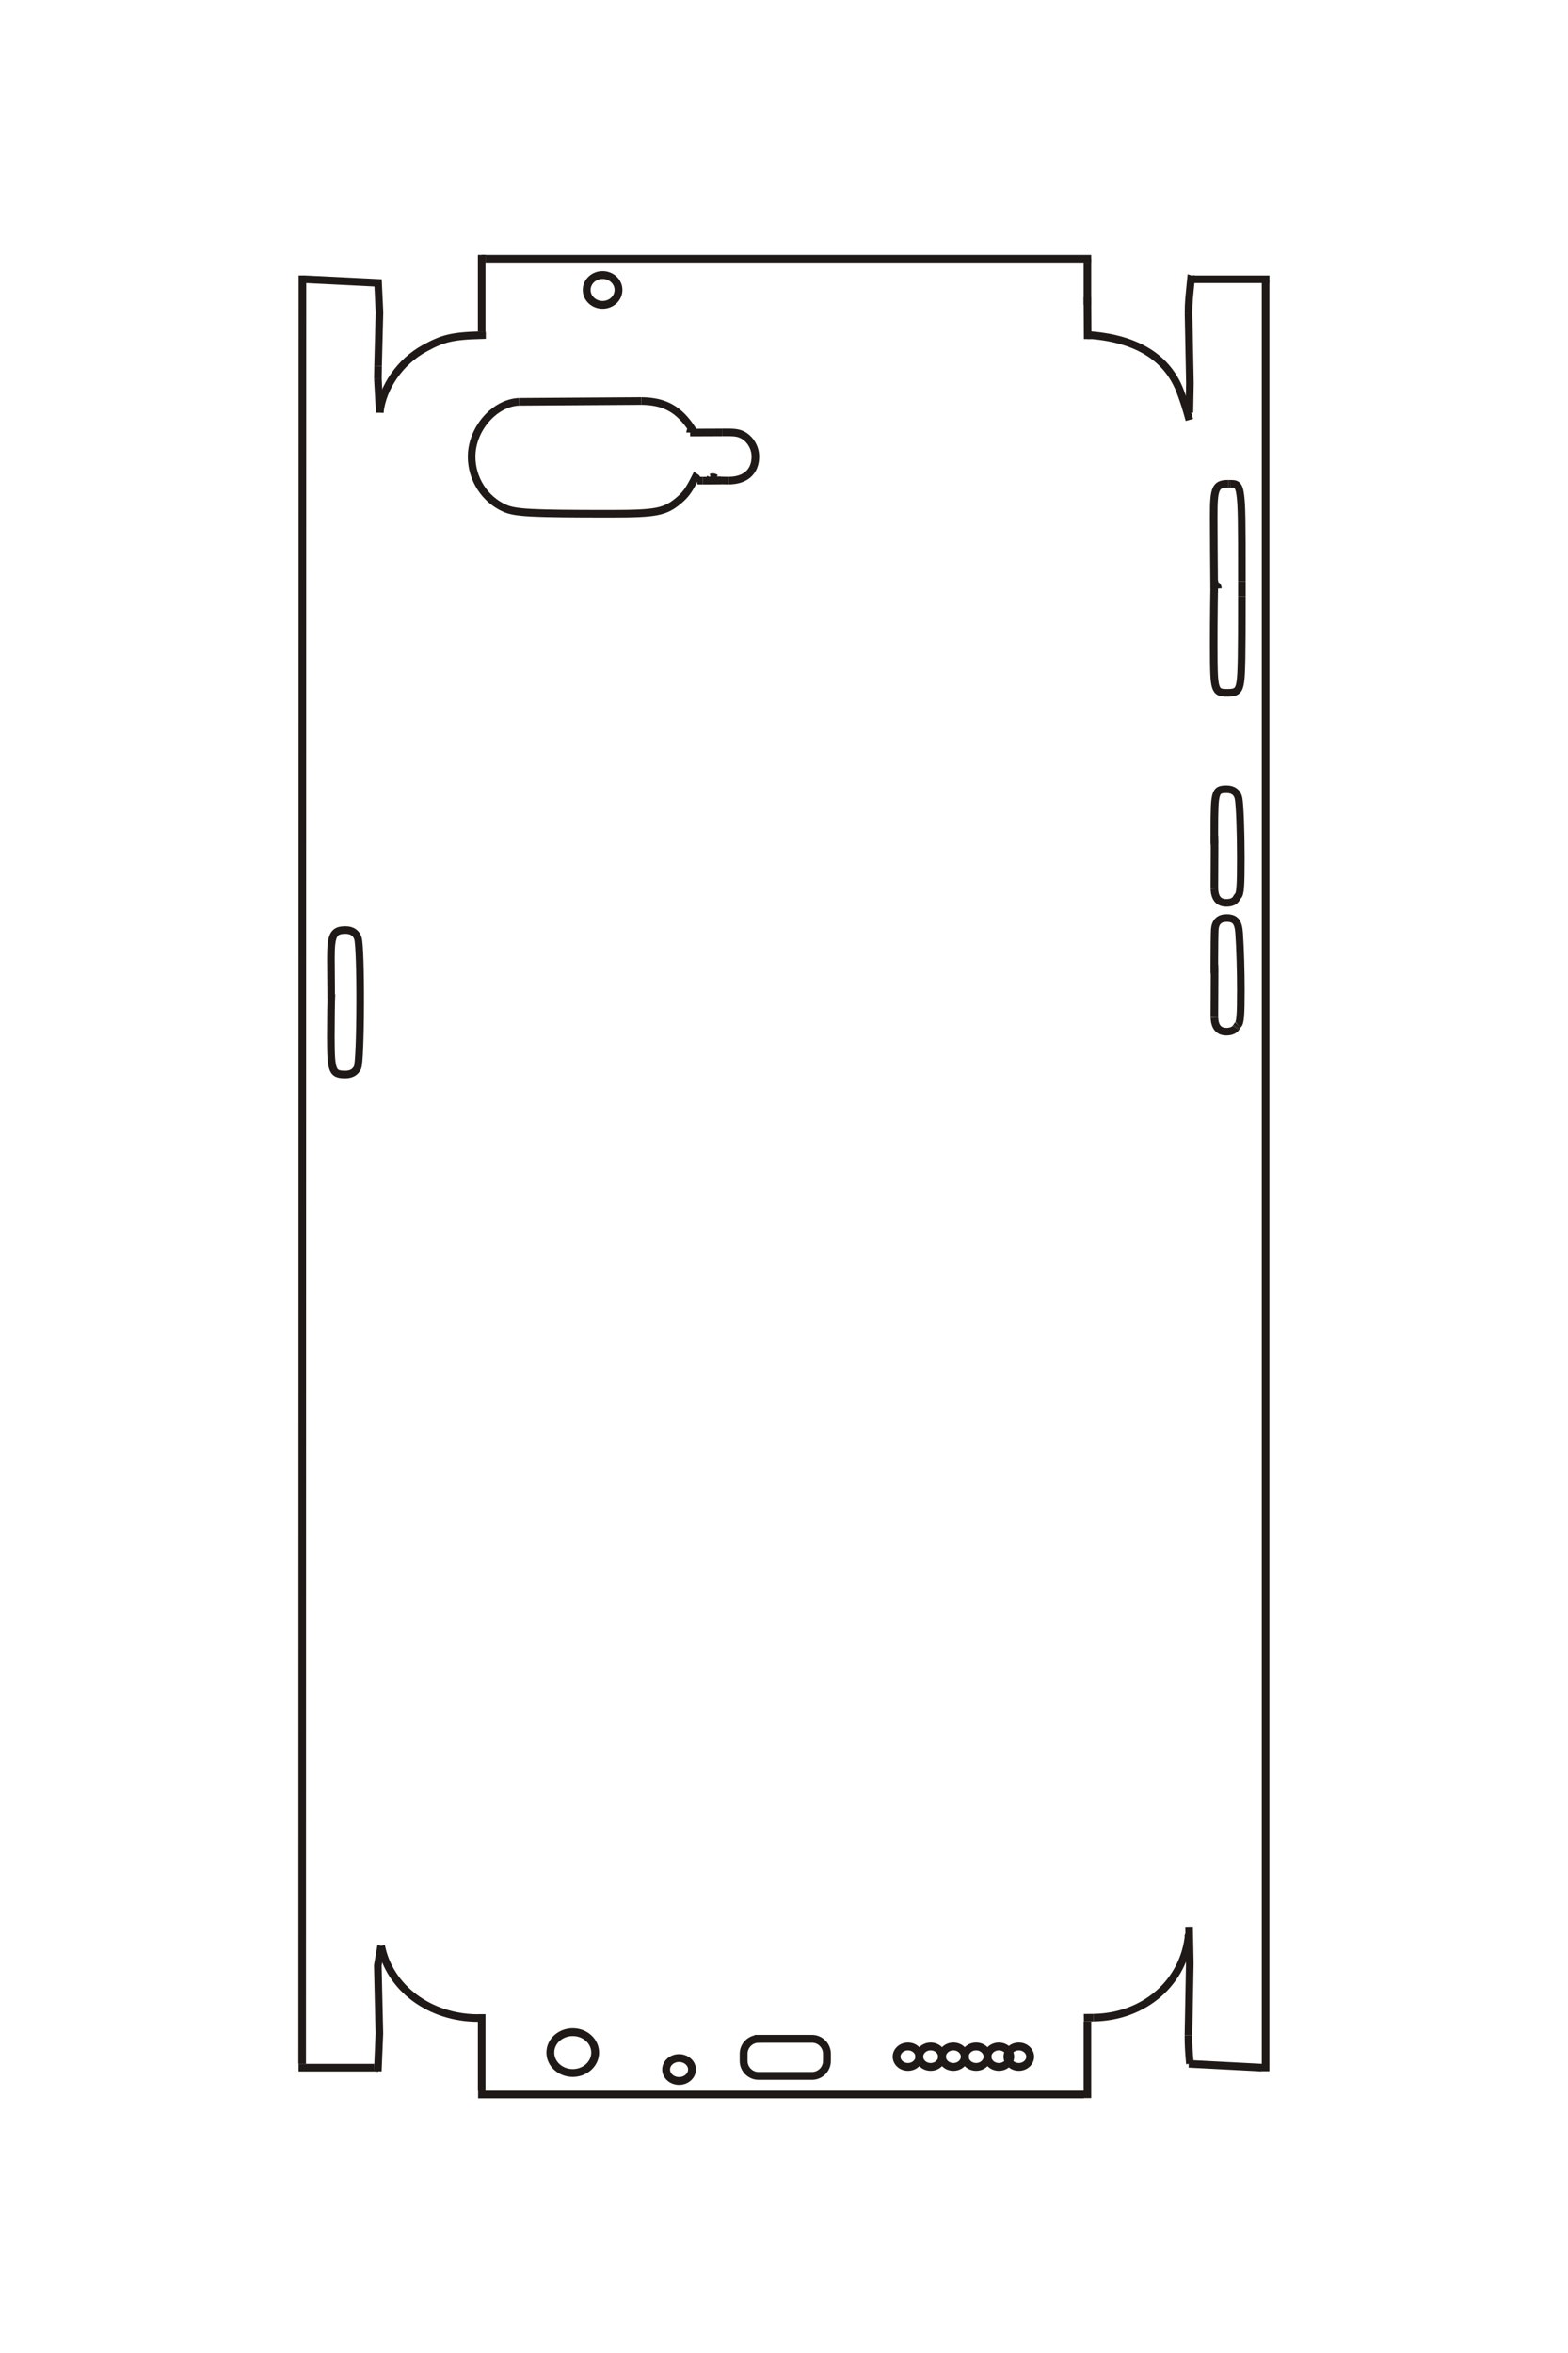 <?xml version="1.0" encoding="UTF-8"?>
<!DOCTYPE svg PUBLIC "-//W3C//DTD SVG 1.1//EN" "http://www.w3.org/Graphics/SVG/1.1/DTD/svg11.dtd">
<!-- Creator: CorelDRAW -->
<svg xmlns="http://www.w3.org/2000/svg" xml:space="preserve" width="40mm" height="60mm" style="shape-rendering:geometricPrecision; text-rendering:geometricPrecision; image-rendering:optimizeQuality; fill-rule:evenodd; clip-rule:evenodd"
viewBox="0 0 40 60"
 xmlns:xlink="http://www.w3.org/1999/xlink">
 <defs>
  <style type="text/css">
   <![CDATA[
    .str0 {stroke:#1F1A17;stroke-width:0.194}
    .str2 {stroke:#1F1A17;stroke-width:0.2}
    .str1 {stroke:#1F1A17;stroke-width:0.2}
    .fil0 {fill:none}
   ]]>
  </style>
 </defs>
 <g id="图层_x0020_1">
  <line id="_119917184" class="fil0 str0" x1="27.74" y1="7.576" x2="27.747" y2= "8.646" />
  <path id="_166476272" class="fil0 str0" d="M27.735 8.556c0.061,-0.014 0.033,-0.009 0.103,-0.008 1.181,0.1 1.948,0.584 2.269,1.431 0.096,0.253 0.143,0.403 0.234,0.73"/>
  <path id="_165006840" class="fil0 str0" d="M30.341 10.521l0.014 -0.747 -0.035 -1.79m0.021 2.537z"/>
  <path id="_119884256" class="fil0 str0" d="M30.32 7.984c0,-0.305 0.018,-0.41 0.062,-0.863 0.062,0.019 0.02,-0.004 0.098,-0.007"/>
  <line id="_119932472" class="fil0 str0" x1="30.46" y1="7.122" x2="32.383" y2= "7.122" />
  <path id="_119916064" class="fil0 str0" d="M32.291 7.146c-0.005,0.057 -0.003,0.044 -0.005,0.068"/>
  <line id="_119883584" class="fil0 str0" x1="32.285" y1="7.213" x2="32.285" y2= "52.815" />
  <path id="_119883248" class="fil0 str0" d="M32.194 52.724l-1.867 -0.098 0.029 0m1.838 0.098z"/>
  <path id="_119899264" class="fil0 str0" d="M30.355 52.626c-0.03,-0.334 -0.037,-0.49 -0.037,-0.728"/>
  <path id="_119883080" class="fil0 str0" d="M30.318 51.898l0.034 -1.834 -0.018 -0.933m-0.016 2.768z"/>
  <line id="_165037304" class="fil0 str0" x1="30.257" y1="49.284" x2="30.327" y2= "49.319" />
  <path id="_119898312" class="fil0 str0" d="M30.327 49.319c-0.11,1.222 -1.129,2.113 -2.434,2.13"/>
  <line id="_119914328" class="fil0 str0" x1="27.893" y1="51.449" x2="27.649" y2= "51.452" />
  <line id="_165036632" class="fil0 str0" x1="27.74" y1="51.549" x2="27.74" y2= "53.5" />
  <line id="_119881792" class="fil0 str0" x1="27.649" y1="53.409" x2="12.197" y2= "53.409" />
  <line id="_165020280" class="fil0 str0" x1="12.288" y1="53.312" x2="12.288" y2= "51.36" />
  <path id="_119930064" class="fil0 str0" d="M12.197 51.459c-1.234,0 -2.264,-0.769 -2.474,-1.844"/>
  <path id="_119881456" class="fil0 str0" d="M9.724 49.615l-0.086 0.502 0.04 1.736 -0.04 0.963m0.086 -3.201z"/>
  <path id="_119897528" class="fil0 str0" d="M9.658 52.732c-0.054,-0.005 -0.03,-0.005 -0.111,-0.009"/>
  <line id="_119929728" class="fil0 str0" x1="9.547" y1="52.724" x2="7.617" y2= "52.724" />
  <line id="_119913264" class="fil0 str0" x1="7.708" y1="52.626" x2="7.715" y2= "7.024" />
  <path id="_119897024" class="fil0 str0" d="M7.72 7.12c0.05,-0.001 0.055,0.001 0.086,0.002"/>
  <path id="_119912984" class="fil0 str0" d="M7.806 7.122l1.839 0.092 0.035 0.749 -0.035 1.369m-1.839 -2.21z"/>
  <path id="_119929000" class="fil0 str0" d="M9.645 9.332c-0.003,0.119 -0.005,0.23 -0.005,0.331"/>
  <line id="_119912760" class="fil0 str0" x1="9.64" y1="9.662" x2="9.687" y2= "10.521" />
  <path id="_119928832" class="fil0 str0" d="M9.687 10.521c0.07,-0.649 0.525,-1.301 1.142,-1.637 0.452,-0.245 0.668,-0.318 1.468,-0.338 0,-0.057 0.003,-0.045 -0.009,-0.088"/>
  <line id="_119912424" class="fil0 str0" x1="12.288" y1="8.457" x2="12.288" y2= "6.5" />
  <path id="_119912312" class="fil0 str0" d="M12.282 6.593c0.064,0.003 0.065,-0.001 0.103,0.004"/>
  <line id="_119880000" class="fil0 str0" x1="12.386" y1="6.598" x2="27.837" y2= "6.598" />
  <path id="_119928384" class="fil0 str0" d="M27.744 6.593c-0.004,0.056 -0.003,0.069 -0.004,0.096"/>
  <line id="_164986232" class="fil0 str0" x1="27.74" y1="6.689" x2="27.74" y2= "7.78" />
  <path id="_119887560" class="fil0 str0" d="M8.449 25.466c-0.005,-0.586 -0.004,-0.44 -0.007,-1.026 -0.002,-0.598 0.063,-0.724 0.373,-0.724 0.164,0 0.276,0.077 0.317,0.216 0.036,0.125 0.059,0.807 0.056,1.682 -0.003,0.876 -0.03,1.525 -0.067,1.605 -0.055,0.119 -0.161,0.18 -0.316,0.18 -0.189,0 -0.262,-0.036 -0.307,-0.155 -0.044,-0.118 -0.058,-0.312 -0.058,-0.807 0,-0.456 0.007,-0.944 0.016,-1.09"/>
  <path class="fil0 str1" d="M19.351 51.988l1.363 0c0.21,-0 0.381,0.171 0.381,0.381l0 0.184c0,0.21 -0.171,0.381 -0.381,0.381l-1.363 0c-0.21,-0 -0.381,-0.171 -0.381,-0.381l-0 -0.183c0,-0.21 0.171,-0.381 0.381,-0.381z"/>
  <ellipse class="fil0 str2" cx="23.162" cy="52.444" rx="0.29" ry="0.261"/>
  <ellipse class="fil0 str2" cx="23.741" cy="52.444" rx="0.29" ry="0.261"/>
  <ellipse class="fil0 str2" cx="24.321" cy="52.444" rx="0.29" ry="0.261"/>
  <ellipse class="fil0 str2" cx="24.901" cy="52.444" rx="0.29" ry="0.261"/>
  <ellipse class="fil0 str2" cx="25.481" cy="52.444" rx="0.29" ry="0.261"/>
  <ellipse class="fil0 str2" cx="25.99" cy="52.444" rx="0.29" ry="0.261"/>
  <line id="_164308256" class="fil0 str0" x1="30.973" y1="15.007" x2="31.068" y2= "15.007" />
  <path id="_164319288" class="fil0 str0" d="M31.068 15.007c-0.003,-0.061 -0.027,-0.085 -0.095,-0.095 -0.008,-0.985 -0.007,-0.738 -0.011,-1.724 -0.002,-0.414 0.014,-0.595 0.062,-0.704 0.048,-0.11 0.126,-0.148 0.308,-0.149"/>
  <line id="_164333288" class="fil0 str0" x1="31.332" y1="12.336" x2="31.378" y2= "12.336" />
  <path id="_164336760" class="fil0 str0" d="M31.378 12.336c0.107,-0.001 0.141,0.007 0.175,0.037 0.045,0.039 0.072,0.121 0.09,0.271 0.032,0.263 0.038,0.6 0.037,2.179"/>
  <line id="_164326960" class="fil0 str0" x1="31.68" y1="14.823" x2="31.68" y2= "15.205" />
  <path id="_164320352" class="fil0 str0" d="M31.68 15.205c0,1.534 -0.008,1.971 -0.04,2.19 -0.033,0.218 -0.097,0.273 -0.322,0.273 -0.109,0 -0.159,-0.006 -0.201,-0.025 -0.051,-0.023 -0.083,-0.067 -0.106,-0.143 -0.039,-0.137 -0.049,-0.338 -0.049,-1.06 0,-0.669 0.009,-1.401 0.018,-1.642"/>
  <path id="_164328808" class="fil0 str0" d="M30.98 24.813c-0.001,-0.056 -0.002,-0.154 -0.002,-0.278 0,-0.35 0.006,-0.767 0.011,-0.835 0.016,-0.193 0.117,-0.29 0.304,-0.29 0.218,0.001 0.299,0.1 0.318,0.391 0.026,0.394 0.043,0.956 0.043,1.445 0,0.656 -0.015,0.837 -0.075,0.887"/>
  <line id="_164357088" class="fil0 str0" x1="31.579" y1="26.134" x2="31.578" y2= "26.134" />
  <path id="_164345608" class="fil0 str0" d="M31.578 26.134c-0.002,0.002 -0.002,0.002 -0.034,0.051"/>
  <line id="_164330992" class="fil0 str0" x1="31.544" y1="26.185" x2="31.528" y2= "26.209" />
  <path id="_164337040" class="fil0 str0" d="M31.528 26.209c-0.04,0.06 -0.132,0.098 -0.239,0.098 -0.198,0 -0.299,-0.119 -0.31,-0.362"/>
  <path id="_164338944" class="fil0 str0" d="M30.979 25.944l0.005 -1.043 -0.004 -0.298m-0.001 1.341z"/>
  <path id="_164325952" class="fil0 str0" d="M30.98 21.526c-0.001,-0.063 -0.002,-0.166 -0.002,-0.292 0,-0.636 0.009,-0.825 0.045,-0.951 0.02,-0.07 0.049,-0.111 0.095,-0.132 0.037,-0.018 0.082,-0.025 0.177,-0.025 0.166,0.001 0.275,0.086 0.302,0.239 0.031,0.167 0.056,0.849 0.056,1.516 0,0.728 -0.014,0.914 -0.073,0.967 -0.011,0.011 -0.013,0.013 -0.043,0.064 -0.044,0.074 -0.126,0.11 -0.25,0.11 -0.2,0 -0.298,-0.117 -0.309,-0.365"/>
  <path id="_164302096" class="fil0 str0" d="M30.979 22.658l0.005 -1.039 -0.004 -0.302m-0.001 1.341z"/>
  <ellipse class="fil0 str2" cx="15.372" cy="7.394" rx="0.406" ry="0.381"/>
  <path id="_164979456" class="fil0 str0" d="M18.182 12.256l-0.088 -0.013 0.034 -0.068m0.054 0.081z"/>
  <path id="_167853032" class="fil0 str0" d="M18.128 12.175c0.024,-0.005 0.04,-0.008 0.054,-0.008 0.024,0 0.044,0.007 0.082,0.028"/>
  <path id="_167852864" class="fil0 str0" d="M18.263 12.195l0.013 0.054 0.305 0.006m-0.318 -0.06z"/>
  <path id="_167884560" class="fil0 str0" d="M18.582 12.255c0.434,0 0.688,-0.227 0.688,-0.614 0,-0.281 -0.198,-0.541 -0.454,-0.596 -0.078,-0.017 -0.154,-0.021 -0.398,-0.019"/>
  <line id="_169175752" class="fil0 str0" x1="18.417" y1="11.027" x2="17.605" y2= "11.03" />
  <path id="_167884112" class="fil0 str0" d="M17.605 11.03c0,-0.034 0.017,-0.066 0.048,-0.089 -0.332,-0.506 -0.698,-0.709 -1.293,-0.715"/>
  <line id="_164848848" class="fil0 str0" x1="16.36" y1="10.226" x2="13.238" y2= "10.246" />
  <path id="_165023528" class="fil0 str0" d="M13.238 10.246c-0.63,0.029 -1.207,0.697 -1.207,1.399 0,0.564 0.33,1.082 0.834,1.31 0.277,0.125 0.657,0.145 2.724,0.145 1.151,0 1.38,-0.045 1.73,-0.341 0.175,-0.148 0.263,-0.272 0.423,-0.591 0.029,0.018 0.041,0.041 0.048,0.088"/>
  <line id="_165023864" class="fil0 str0" x1="17.789" y1="12.256" x2="17.925" y2= "12.256" />
  <path id="_165023640" class="fil0 str0" d="M17.925 12.256c0.27,0 0.27,0 0.401,-0.004"/>
  <line id="_120878560" class="fil0 str0" x1="18.326" y1="12.252" x2="18.392" y2= "12.25" />
  <ellipse class="fil0 str2" cx="14.611" cy="52.339" rx="0.572" ry="0.521"/>
  <ellipse class="fil0 str2" cx="17.323" cy="52.771" rx="0.33" ry="0.292"/>
 </g>
</svg>
